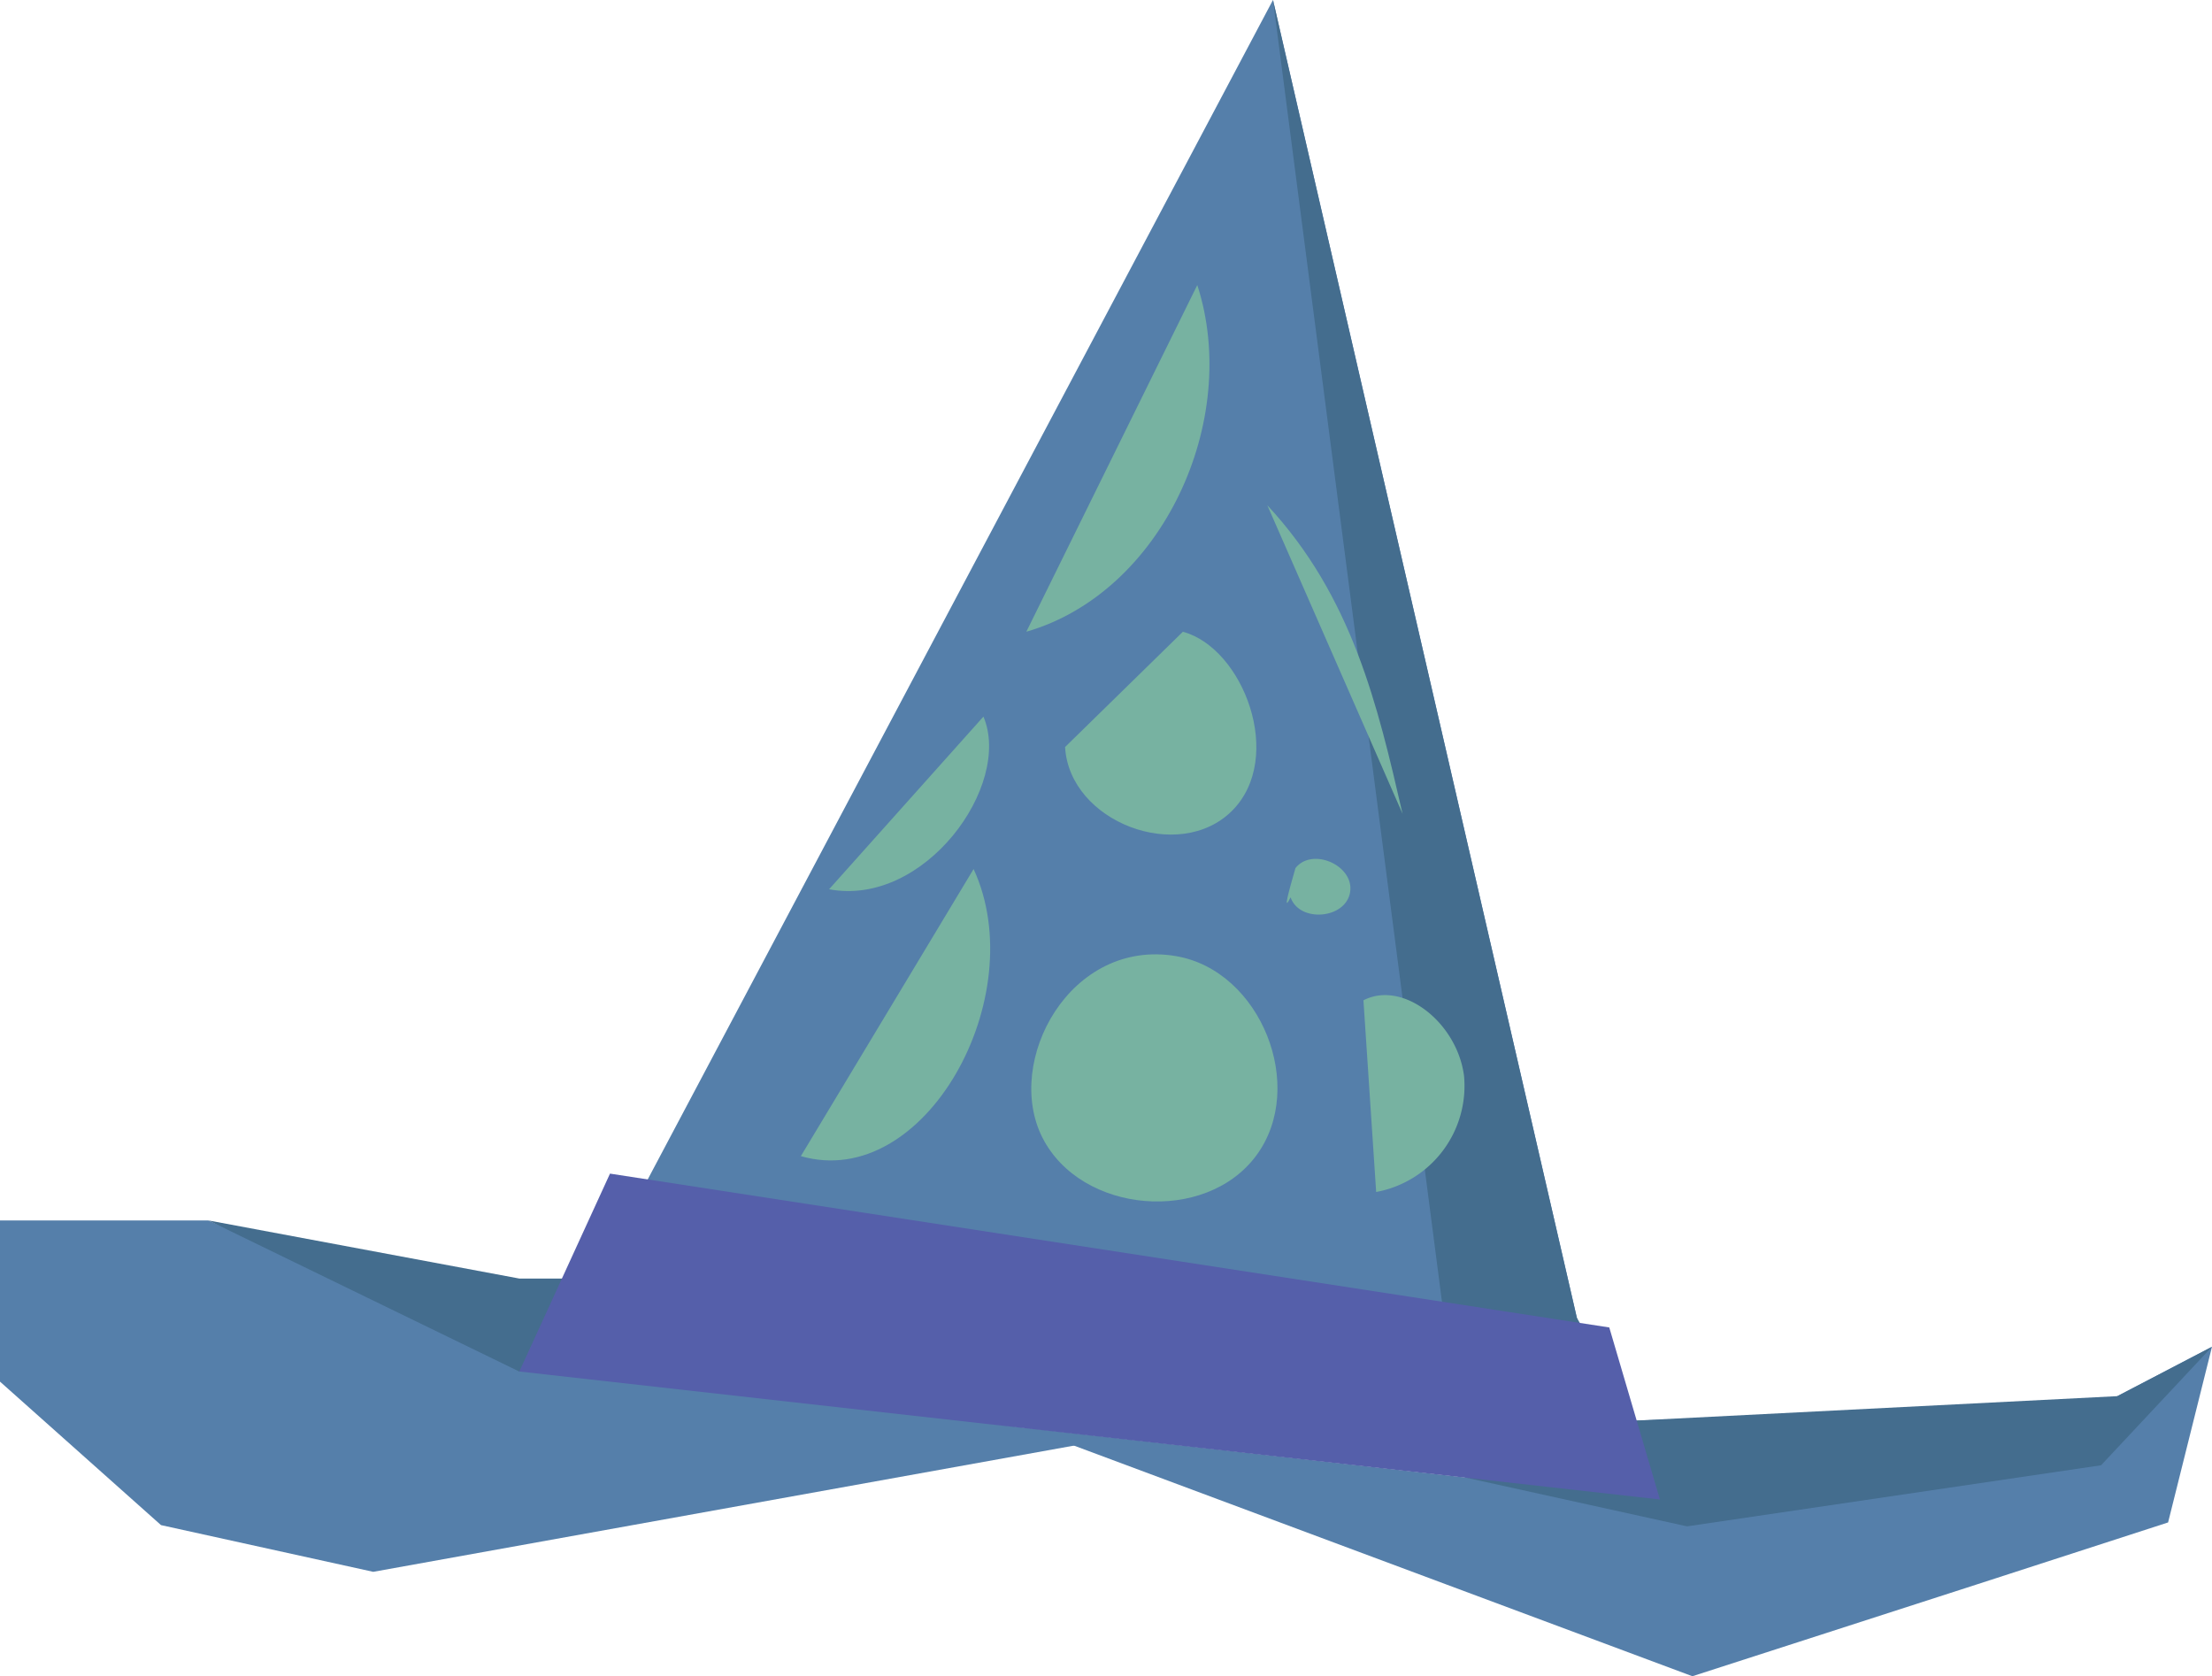 <svg xmlns="http://www.w3.org/2000/svg" width="144.597" height="109.562" viewBox="0 0 144.597 109.562"><defs><style>.a{fill:#557faa;}.b{fill:#446d8e;}.c{fill:#555faa;}.d{fill:#77b2a1;}</style></defs><g transform="translate(-1321.767 -740.793)"><path class="a" d="M1363.524,818.389l41.143-77.6,20.146,87.359Z" transform="translate(0.315 0)"/><path class="a" d="M1394.483,834.23l-37.042-4.6-22.054-9.662h-13.621V830.5l10.525,9.379,13.874,3.054Z" transform="translate(0 0.598)"/><path class="a" d="M1388.36,833.461l41.411,4.68-1.65-5.153,30.474-1.039,7.266-3.79-2.87,11.484-12.438,4.03-18.658,6.022Z" transform="translate(0.503 0.66)"/><path class="b" d="M1404.358,740.793l12.536,96.566,14.529,3.2,27.065-3.993,7.251-7.744-6.185,3.226-31.555,1.6-3.781-6.732Z" transform="translate(0.624 0)"/><path class="b" d="M1335.286,819.964l20.328,3.8h9.778l-9.778,6.08Z" transform="translate(0.102 0.598)"/><path class="c" d="M1361.388,816.928l-5.927,12.934,74.559,8.365-3.31-11.244Z" transform="translate(0.254 0.575)"/><path class="d" d="M1385.018,797.168l-11.292,18.766C1381.829,818.272,1388.873,805.511,1385.018,797.168Z" transform="translate(0.392 0.426)"/><path class="d" d="M1398.164,802.824c5.511.955,8.547,8.522,5.225,13.022s-11.448,3.826-13.983-1.161S1391.217,801.621,1398.164,802.824Z" transform="translate(0.505 0.468)"/><path class="d" d="M1398.569,781.777l-7.7,7.534c.276,4.9,7.447,7.635,10.916,4.165S1402.516,782.836,1398.569,781.777Z" transform="translate(0.522 0.309)"/><path class="d" d="M1410.226,805.688l.832,12.528a7.05,7.05,0,0,0,5.743-7.595C1416.345,807.133,1412.8,804.357,1410.226,805.688Z" transform="translate(0.668 0.487)"/><path class="d" d="M1403.988,773.567l8.843,20.17C1411.2,786.653,1409.564,779.568,1403.988,773.567Z" transform="translate(0.621 0.248)"/><path class="d" d="M1399.53,759.284l-11.175,22.659C1397.24,779.385,1402.4,768.128,1399.53,759.284Z" transform="translate(0.503 0.14)"/><path class="d" d="M1385.648,787.28l-10.09,11.286C1381.792,799.743,1387.55,791.777,1385.648,787.28Z" transform="translate(0.406 0.351)"/><path class="d" d="M1405.5,799.023c.584,1.676,3.6,1.42,3.892-.33s-2.475-2.974-3.573-1.58C1405.395,798.6,1404.969,800.1,1405.5,799.023Z" transform="translate(0.63 0.421)"/></g></svg>